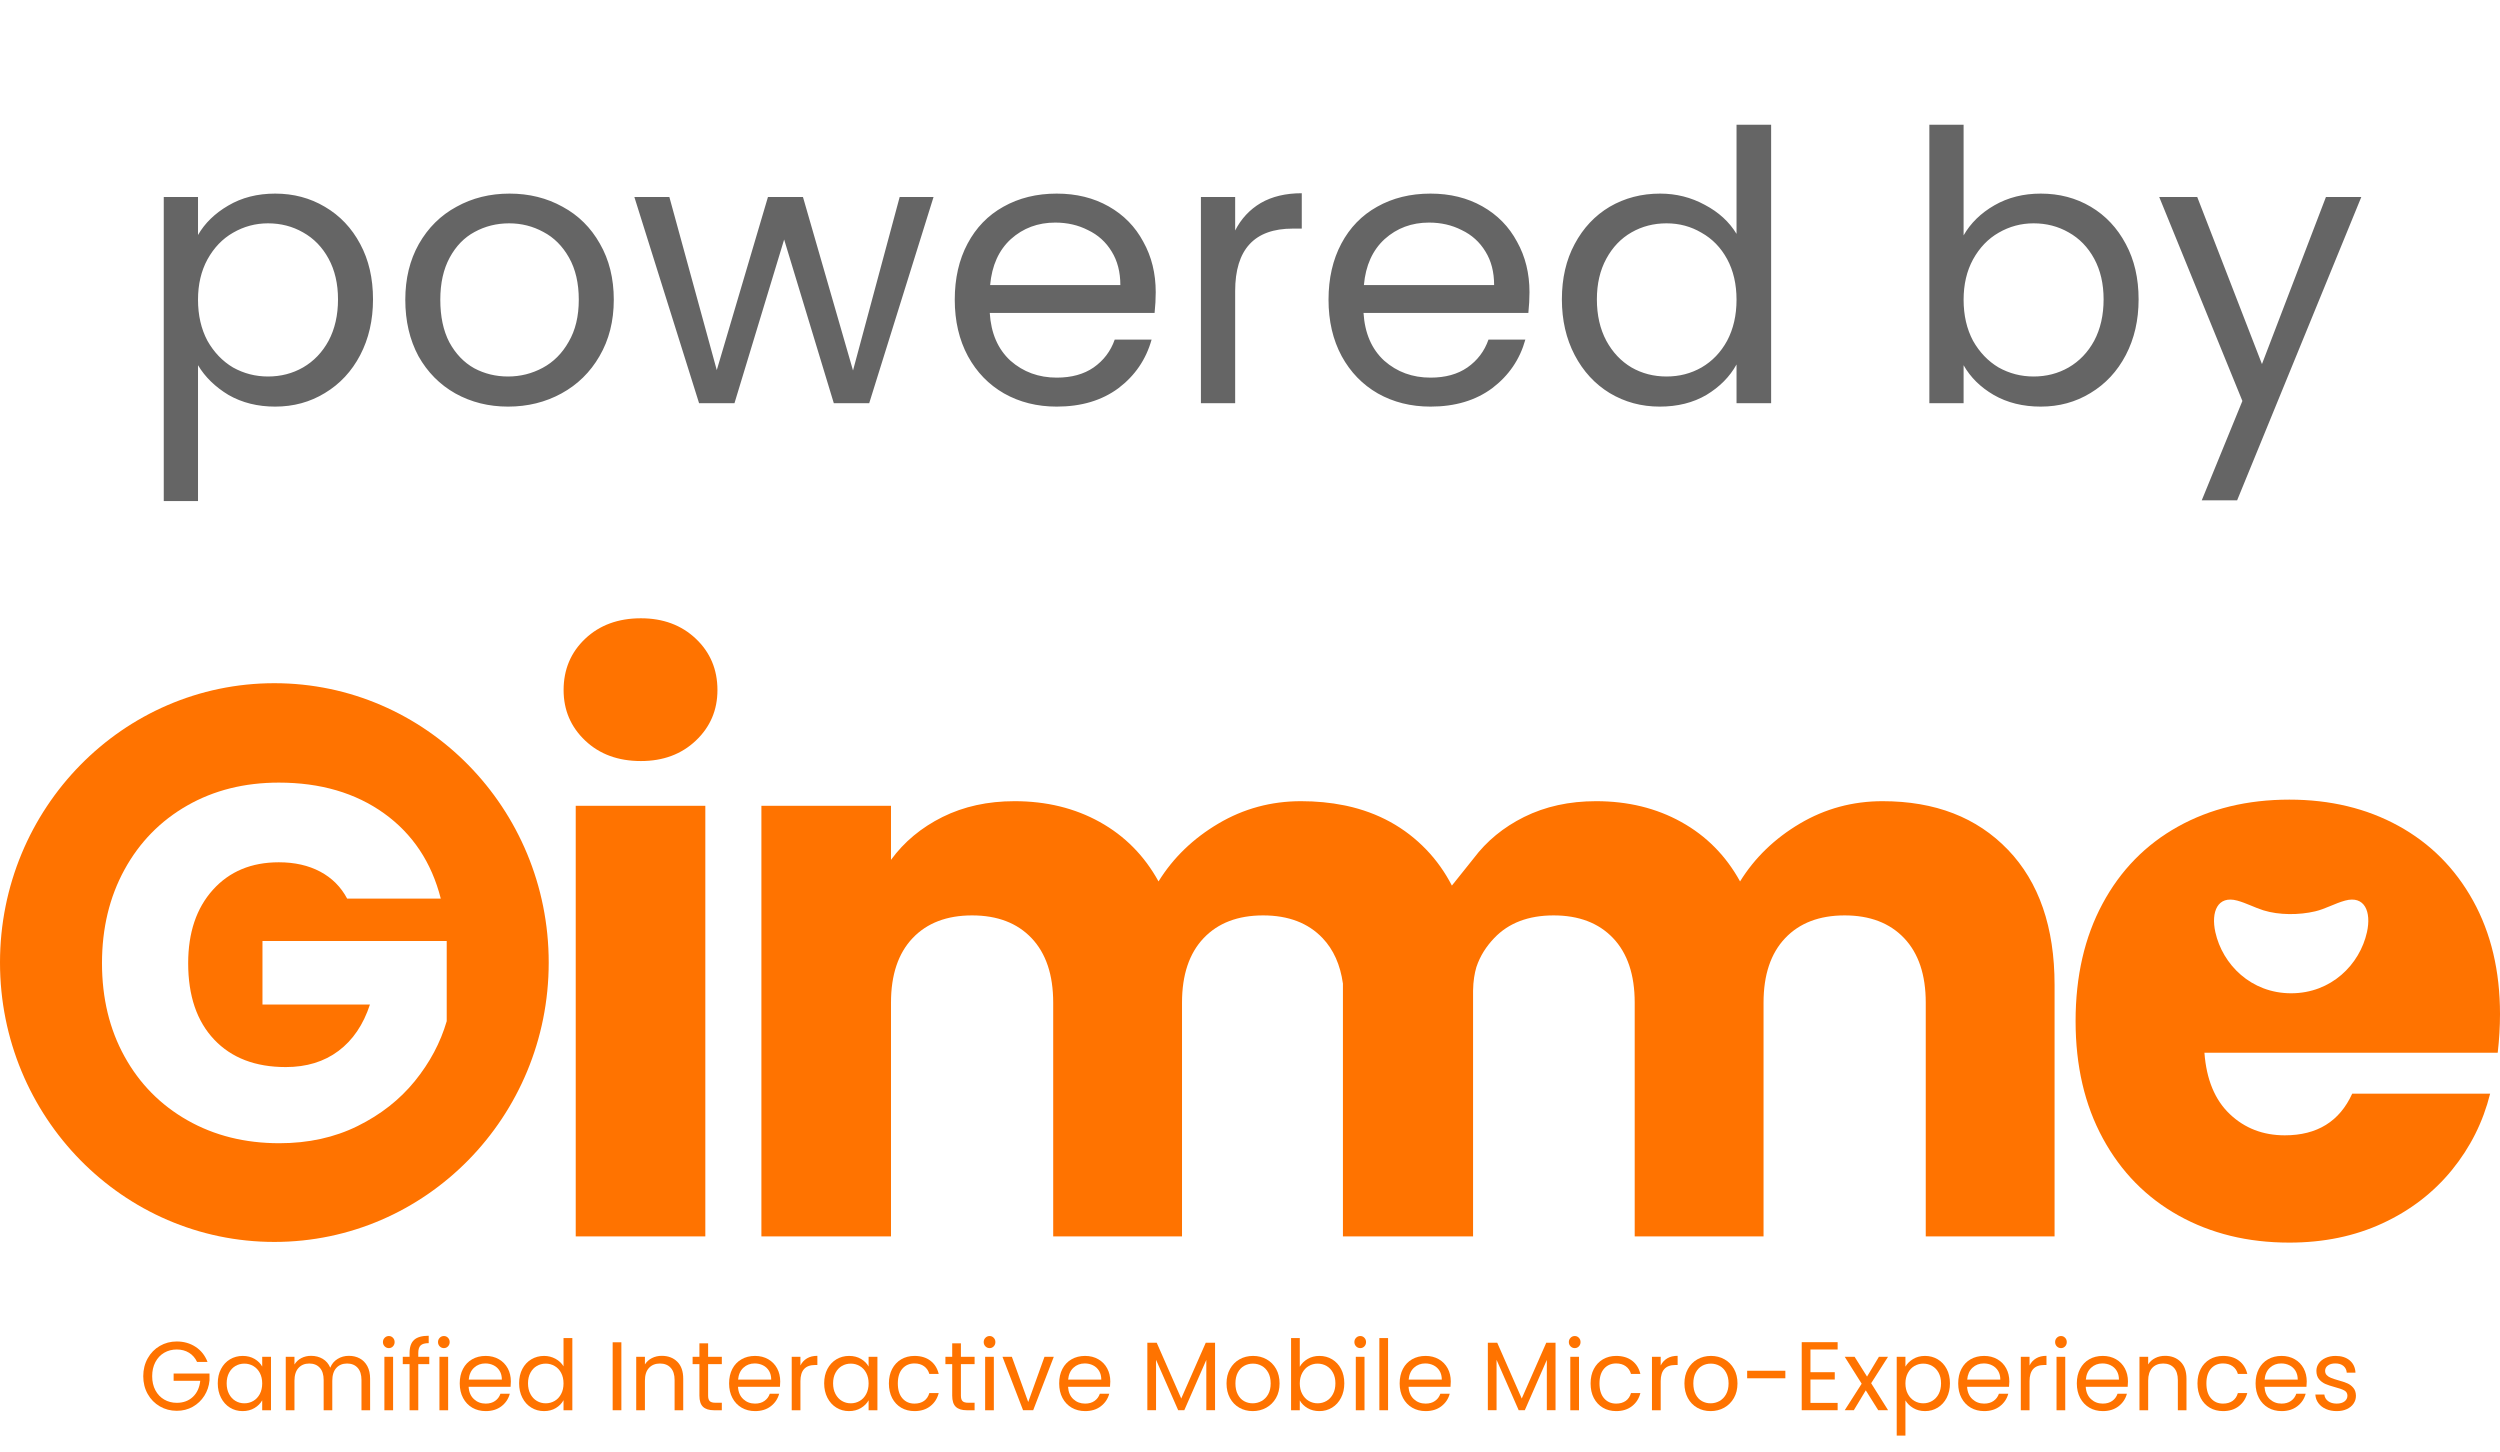<svg width="93" height="54" viewBox="0 0 93 54" fill="none" xmlns="http://www.w3.org/2000/svg">
<path d="M7.366 8.742C7.618 8.303 7.992 7.939 8.486 7.65C8.99 7.351 9.574 7.202 10.236 7.202C10.918 7.202 11.534 7.365 12.084 7.692C12.644 8.019 13.083 8.481 13.4 9.078C13.717 9.666 13.876 10.352 13.876 11.136C13.876 11.911 13.717 12.601 13.4 13.208C13.083 13.815 12.644 14.286 12.084 14.622C11.534 14.958 10.918 15.126 10.236 15.126C9.583 15.126 9.004 14.981 8.5 14.692C8.006 14.393 7.628 14.025 7.366 13.586V18.64H6.092V7.328H7.366V8.742ZM12.574 11.136C12.574 10.557 12.457 10.053 12.224 9.624C11.991 9.195 11.674 8.868 11.272 8.644C10.88 8.42 10.446 8.308 9.97 8.308C9.504 8.308 9.07 8.425 8.668 8.658C8.276 8.882 7.959 9.213 7.716 9.652C7.483 10.081 7.366 10.581 7.366 11.15C7.366 11.729 7.483 12.237 7.716 12.676C7.959 13.105 8.276 13.437 8.668 13.67C9.07 13.894 9.504 14.006 9.97 14.006C10.446 14.006 10.88 13.894 11.272 13.67C11.674 13.437 11.991 13.105 12.224 12.676C12.457 12.237 12.574 11.724 12.574 11.136ZM18.899 15.126C18.18 15.126 17.527 14.963 16.939 14.636C16.36 14.309 15.903 13.847 15.567 13.25C15.241 12.643 15.077 11.943 15.077 11.15C15.077 10.366 15.245 9.675 15.581 9.078C15.927 8.471 16.393 8.009 16.981 7.692C17.569 7.365 18.227 7.202 18.955 7.202C19.683 7.202 20.341 7.365 20.929 7.692C21.517 8.009 21.979 8.467 22.315 9.064C22.66 9.661 22.833 10.357 22.833 11.15C22.833 11.943 22.656 12.643 22.301 13.25C21.956 13.847 21.485 14.309 20.887 14.636C20.29 14.963 19.627 15.126 18.899 15.126ZM18.899 14.006C19.357 14.006 19.786 13.899 20.187 13.684C20.588 13.469 20.91 13.147 21.153 12.718C21.405 12.289 21.531 11.766 21.531 11.15C21.531 10.534 21.41 10.011 21.167 9.582C20.924 9.153 20.607 8.835 20.215 8.63C19.823 8.415 19.398 8.308 18.941 8.308C18.474 8.308 18.045 8.415 17.653 8.63C17.27 8.835 16.962 9.153 16.729 9.582C16.496 10.011 16.379 10.534 16.379 11.15C16.379 11.775 16.491 12.303 16.715 12.732C16.948 13.161 17.256 13.483 17.639 13.698C18.022 13.903 18.442 14.006 18.899 14.006ZM34.728 7.328L32.334 15H31.018L29.17 8.91L27.322 15H26.006L23.598 7.328H24.9L26.664 13.768L28.568 7.328H29.87L31.732 13.782L33.468 7.328H34.728ZM42.993 10.87C42.993 11.113 42.979 11.369 42.951 11.64H36.819C36.865 12.396 37.122 12.989 37.589 13.418C38.065 13.838 38.639 14.048 39.311 14.048C39.861 14.048 40.319 13.922 40.683 13.67C41.056 13.409 41.317 13.063 41.467 12.634H42.839C42.633 13.371 42.223 13.973 41.607 14.44C40.991 14.897 40.225 15.126 39.311 15.126C38.583 15.126 37.929 14.963 37.351 14.636C36.781 14.309 36.333 13.847 36.007 13.25C35.68 12.643 35.517 11.943 35.517 11.15C35.517 10.357 35.675 9.661 35.993 9.064C36.31 8.467 36.753 8.009 37.323 7.692C37.901 7.365 38.564 7.202 39.311 7.202C40.039 7.202 40.683 7.361 41.243 7.678C41.803 7.995 42.232 8.434 42.531 8.994C42.839 9.545 42.993 10.17 42.993 10.87ZM41.677 10.604C41.677 10.119 41.569 9.703 41.355 9.358C41.14 9.003 40.846 8.737 40.473 8.56C40.109 8.373 39.703 8.28 39.255 8.28C38.611 8.28 38.06 8.485 37.603 8.896C37.155 9.307 36.898 9.876 36.833 10.604H41.677ZM45.948 8.574C46.172 8.135 46.49 7.795 46.9 7.552C47.32 7.309 47.829 7.188 48.426 7.188V8.504H48.09C46.662 8.504 45.948 9.279 45.948 10.828V15H44.674V7.328H45.948V8.574ZM56.897 10.87C56.897 11.113 56.883 11.369 56.855 11.64H50.723C50.77 12.396 51.026 12.989 51.493 13.418C51.969 13.838 52.543 14.048 53.215 14.048C53.766 14.048 54.223 13.922 54.587 13.67C54.96 13.409 55.222 13.063 55.371 12.634H56.743C56.538 13.371 56.127 13.973 55.511 14.44C54.895 14.897 54.13 15.126 53.215 15.126C52.487 15.126 51.834 14.963 51.255 14.636C50.686 14.309 50.238 13.847 49.911 13.25C49.584 12.643 49.421 11.943 49.421 11.15C49.421 10.357 49.58 9.661 49.897 9.064C50.214 8.467 50.658 8.009 51.227 7.692C51.806 7.365 52.468 7.202 53.215 7.202C53.943 7.202 54.587 7.361 55.147 7.678C55.707 7.995 56.136 8.434 56.435 8.994C56.743 9.545 56.897 10.17 56.897 10.87ZM55.581 10.604C55.581 10.119 55.474 9.703 55.259 9.358C55.044 9.003 54.75 8.737 54.377 8.56C54.013 8.373 53.607 8.28 53.159 8.28C52.515 8.28 51.964 8.485 51.507 8.896C51.059 9.307 50.802 9.876 50.737 10.604H55.581ZM58.102 11.136C58.102 10.352 58.261 9.666 58.578 9.078C58.896 8.481 59.33 8.019 59.88 7.692C60.441 7.365 61.066 7.202 61.757 7.202C62.354 7.202 62.909 7.342 63.422 7.622C63.936 7.893 64.328 8.252 64.599 8.7V4.64H65.886V15H64.599V13.558C64.347 14.015 63.973 14.393 63.478 14.692C62.984 14.981 62.405 15.126 61.742 15.126C61.061 15.126 60.441 14.958 59.88 14.622C59.33 14.286 58.896 13.815 58.578 13.208C58.261 12.601 58.102 11.911 58.102 11.136ZM64.599 11.15C64.599 10.571 64.482 10.067 64.249 9.638C64.015 9.209 63.698 8.882 63.297 8.658C62.904 8.425 62.471 8.308 61.995 8.308C61.519 8.308 61.084 8.42 60.693 8.644C60.3 8.868 59.988 9.195 59.755 9.624C59.521 10.053 59.404 10.557 59.404 11.136C59.404 11.724 59.521 12.237 59.755 12.676C59.988 13.105 60.3 13.437 60.693 13.67C61.084 13.894 61.519 14.006 61.995 14.006C62.471 14.006 62.904 13.894 63.297 13.67C63.698 13.437 64.015 13.105 64.249 12.676C64.482 12.237 64.599 11.729 64.599 11.15ZM73.046 8.756C73.307 8.299 73.69 7.925 74.194 7.636C74.698 7.347 75.272 7.202 75.916 7.202C76.607 7.202 77.227 7.365 77.778 7.692C78.329 8.019 78.763 8.481 79.08 9.078C79.397 9.666 79.556 10.352 79.556 11.136C79.556 11.911 79.397 12.601 79.08 13.208C78.763 13.815 78.324 14.286 77.764 14.622C77.213 14.958 76.597 15.126 75.916 15.126C75.253 15.126 74.67 14.981 74.166 14.692C73.671 14.403 73.298 14.034 73.046 13.586V15H71.772V4.64H73.046V8.756ZM78.254 11.136C78.254 10.557 78.137 10.053 77.904 9.624C77.671 9.195 77.353 8.868 76.952 8.644C76.56 8.42 76.126 8.308 75.65 8.308C75.183 8.308 74.749 8.425 74.348 8.658C73.956 8.882 73.639 9.213 73.396 9.652C73.163 10.081 73.046 10.581 73.046 11.15C73.046 11.729 73.163 12.237 73.396 12.676C73.639 13.105 73.956 13.437 74.348 13.67C74.749 13.894 75.183 14.006 75.65 14.006C76.126 14.006 76.56 13.894 76.952 13.67C77.353 13.437 77.671 13.105 77.904 12.676C78.137 12.237 78.254 11.724 78.254 11.136ZM87.841 7.328L83.221 18.612H81.905L83.417 14.916L80.323 7.328H81.737L84.145 13.544L86.525 7.328H87.841Z" fill="#656565"/>
<g clip-path="url(#clip0_139_577)">
<path d="M10.206 25.415C4.569 25.415 0 30.068 0 35.807C0 41.547 4.569 46.2 10.206 46.2C15.842 46.2 20.412 41.547 20.412 35.807C20.412 30.068 15.842 25.415 10.206 25.415ZM16.618 37.987C16.384 38.788 15.988 39.532 15.429 40.22C14.87 40.908 14.161 41.465 13.301 41.89C12.441 42.315 11.471 42.528 10.39 42.528C9.112 42.528 7.973 42.243 6.972 41.674C5.971 41.105 5.191 40.314 4.632 39.301C4.073 38.288 3.794 37.131 3.794 35.83C3.794 34.529 4.073 33.369 4.632 32.349C5.191 31.33 5.968 30.536 6.963 29.967C7.958 29.398 9.094 29.113 10.372 29.113C11.919 29.113 13.224 29.495 14.287 30.257C15.349 31.02 16.053 32.077 16.397 33.428H12.914C12.681 32.99 12.346 32.656 11.91 32.424C11.474 32.193 10.961 32.077 10.372 32.077C9.352 32.077 8.535 32.418 7.921 33.1C7.307 33.782 7 34.692 7 35.83C7 37.043 7.322 37.99 7.967 38.672C8.612 39.354 9.499 39.695 10.63 39.695C11.403 39.695 12.057 39.495 12.592 39.094C13.126 38.694 13.516 38.119 13.762 37.368H9.764V35.004H16.618V37.987L16.618 37.987Z" fill="#FF7300"/>
<path d="M21.769 27.55C21.234 27.043 20.966 26.416 20.966 25.67C20.966 24.905 21.234 24.268 21.769 23.761C22.305 23.254 22.996 23 23.842 23C24.669 23 25.35 23.254 25.886 23.761C26.421 24.268 26.689 24.905 26.689 25.67C26.689 26.416 26.421 27.043 25.886 27.55C25.35 28.058 24.669 28.311 23.842 28.311C22.996 28.311 22.305 28.058 21.769 27.55ZM26.238 29.976V45.995H21.417V29.976H26.238Z" fill="#FF7300"/>
<path d="M92.915 39.162H82.005C82.079 40.158 82.394 40.919 82.949 41.445C83.503 41.971 84.185 42.234 84.993 42.234C86.196 42.234 87.032 41.718 87.502 40.684H92.633C92.37 41.737 91.896 42.684 91.21 43.526C90.523 44.368 89.663 45.029 88.63 45.507C87.596 45.986 86.44 46.225 85.162 46.225C83.621 46.225 82.249 45.89 81.046 45.22C79.843 44.55 78.903 43.593 78.227 42.349C77.55 41.105 77.212 39.651 77.212 37.985C77.212 36.32 77.545 34.866 78.213 33.622C78.88 32.378 79.815 31.421 81.018 30.751C82.221 30.081 83.602 29.746 85.162 29.746C86.685 29.746 88.038 30.072 89.222 30.722C90.406 31.373 91.332 32.301 91.999 33.507C92.666 34.713 93 36.119 93 37.727C93 38.186 92.972 38.665 92.915 39.163L92.915 39.162ZM85.231 36.95C86.726 36.95 87.785 35.878 88.051 34.676C88.219 33.919 87.968 33.303 87.238 33.502C86.858 33.605 86.505 33.813 86.124 33.902C85.532 34.042 84.784 34.047 84.198 33.864C83.869 33.76 83.558 33.593 83.225 33.502C82.495 33.303 82.244 33.919 82.411 34.676C82.677 35.878 83.737 36.95 85.231 36.95H85.231Z" fill="#FF7300"/>
<path d="M74.696 31.612C73.54 30.407 71.985 29.804 70.031 29.804C68.921 29.804 67.897 30.081 66.957 30.636C66.017 31.192 65.275 31.909 64.73 32.789C64.204 31.833 63.476 31.096 62.545 30.579C61.615 30.062 60.558 29.804 59.373 29.804C58.377 29.804 57.484 30 56.695 30.392C55.928 30.774 55.303 31.288 54.82 31.931L54.01 32.944C53.756 32.451 53.441 32.006 53.064 31.612C52.264 30.778 51.273 30.233 50.091 29.976C50.06 29.969 50.027 29.964 49.996 29.957C49.496 29.856 48.964 29.804 48.398 29.804C47.288 29.804 46.264 30.081 45.325 30.636C44.385 31.192 43.642 31.909 43.097 32.789C42.571 31.833 41.843 31.096 40.913 30.579C39.982 30.062 38.925 29.804 37.741 29.804C36.744 29.804 35.852 30 35.062 30.392C34.273 30.785 33.634 31.316 33.145 31.986V29.976H28.324V45.995H33.145V37.297C33.145 36.263 33.413 35.464 33.949 34.899C34.484 34.335 35.222 34.053 36.162 34.053C37.102 34.053 37.84 34.335 38.375 34.899C38.911 35.464 39.179 36.263 39.179 37.297V45.995H43.971V37.297C43.971 36.263 44.239 35.464 44.775 34.899C45.311 34.335 46.048 34.053 46.988 34.053C47.928 34.053 48.666 34.335 49.201 34.899C49.608 35.328 49.859 35.891 49.957 36.589V45.995H54.798V36.854C54.803 36.488 54.856 36.198 54.921 35.977C55.063 35.551 55.29 35.207 55.582 34.899C56.117 34.335 56.855 34.053 57.795 34.053C58.735 34.053 59.472 34.335 60.008 34.899C60.544 35.464 60.811 36.263 60.811 37.297V45.995H65.604V37.297C65.604 36.263 65.872 35.464 66.408 34.899C66.943 34.335 67.681 34.053 68.621 34.053C69.561 34.053 70.298 34.335 70.834 34.899C71.37 35.464 71.638 36.263 71.638 37.297V45.995H76.43V36.636C76.43 34.493 75.852 32.818 74.697 31.612L74.696 31.612Z" fill="#FF7300"/>
<path d="M7.331 50.665C7.262 50.517 7.163 50.403 7.032 50.322C6.901 50.241 6.749 50.201 6.576 50.201C6.403 50.201 6.247 50.241 6.108 50.322C5.969 50.403 5.86 50.519 5.78 50.67C5.7 50.822 5.661 50.996 5.661 51.195C5.661 51.393 5.7 51.567 5.78 51.717C5.86 51.867 5.969 51.982 6.108 52.063C6.247 52.144 6.403 52.185 6.576 52.185C6.818 52.185 7.018 52.111 7.175 51.964C7.331 51.816 7.423 51.617 7.449 51.365H6.459V51.096H7.794V51.35C7.775 51.559 7.711 51.749 7.602 51.922C7.493 52.095 7.349 52.231 7.171 52.332C6.993 52.432 6.795 52.482 6.576 52.482C6.346 52.482 6.136 52.427 5.946 52.317C5.756 52.207 5.605 52.054 5.495 51.858C5.385 51.662 5.329 51.441 5.329 51.195C5.329 50.948 5.385 50.726 5.495 50.529C5.605 50.332 5.756 50.178 5.946 50.068C6.136 49.958 6.346 49.903 6.576 49.903C6.84 49.903 7.073 49.97 7.276 50.103C7.479 50.236 7.627 50.423 7.72 50.665H7.331V50.665Z" fill="#FF7300"/>
<path d="M8.222 50.925C8.303 50.771 8.414 50.652 8.555 50.567C8.696 50.483 8.854 50.44 9.027 50.44C9.198 50.44 9.346 50.478 9.472 50.553C9.598 50.628 9.692 50.722 9.754 50.836V50.473H10.081V52.461H9.754V52.091C9.689 52.207 9.594 52.303 9.467 52.379C9.34 52.455 9.192 52.493 9.023 52.493C8.85 52.493 8.693 52.45 8.553 52.363C8.413 52.276 8.303 52.154 8.222 51.997C8.141 51.84 8.101 51.661 8.101 51.46C8.101 51.257 8.141 51.078 8.222 50.925ZM9.665 51.072C9.605 50.96 9.525 50.875 9.424 50.816C9.323 50.757 9.212 50.727 9.091 50.727C8.97 50.727 8.859 50.756 8.76 50.814C8.66 50.872 8.58 50.957 8.521 51.068C8.462 51.179 8.432 51.31 8.432 51.46C8.432 51.612 8.462 51.745 8.521 51.857C8.58 51.969 8.66 52.055 8.76 52.114C8.859 52.174 8.97 52.203 9.091 52.203C9.212 52.203 9.323 52.174 9.424 52.114C9.525 52.055 9.605 51.969 9.665 51.857C9.724 51.745 9.754 51.613 9.754 51.463C9.754 51.313 9.724 51.183 9.665 51.072Z" fill="#FF7300"/>
<path d="M13.383 50.533C13.502 50.597 13.596 50.693 13.665 50.821C13.734 50.949 13.768 51.105 13.768 51.289V52.461H13.447V51.336C13.447 51.138 13.399 50.986 13.303 50.881C13.207 50.776 13.077 50.723 12.913 50.723C12.745 50.723 12.61 50.778 12.511 50.888C12.411 50.998 12.361 51.157 12.361 51.365V52.461H12.04V51.336C12.04 51.138 11.992 50.986 11.896 50.881C11.8 50.776 11.67 50.723 11.506 50.723C11.338 50.723 11.203 50.778 11.104 50.888C11.004 50.998 10.954 51.157 10.954 51.365V52.461H10.63V50.473H10.954V50.759C11.018 50.655 11.104 50.576 11.212 50.52C11.32 50.464 11.44 50.437 11.57 50.437C11.734 50.437 11.879 50.474 12.005 50.549C12.131 50.624 12.225 50.734 12.286 50.879C12.341 50.739 12.431 50.63 12.557 50.553C12.683 50.475 12.823 50.437 12.977 50.437C13.129 50.437 13.265 50.469 13.383 50.533L13.383 50.533Z" fill="#FF7300"/>
<path d="M14.31 50.085C14.267 50.041 14.245 49.988 14.245 49.925C14.245 49.862 14.267 49.809 14.31 49.766C14.352 49.722 14.405 49.7 14.466 49.7C14.526 49.7 14.576 49.722 14.618 49.766C14.659 49.809 14.68 49.862 14.68 49.925C14.68 49.988 14.659 50.041 14.618 50.085C14.576 50.128 14.526 50.15 14.466 50.15C14.405 50.15 14.352 50.128 14.31 50.085ZM14.623 50.473V52.461H14.299V50.473H14.623Z" fill="#FF7300"/>
<path d="M15.969 50.745H15.56V52.461H15.236V50.745H14.983V50.473H15.236V50.331C15.236 50.109 15.292 49.947 15.405 49.844C15.518 49.741 15.699 49.69 15.948 49.69V49.965C15.806 49.965 15.705 49.994 15.647 50.05C15.589 50.107 15.56 50.201 15.56 50.331V50.473H15.969V50.745Z" fill="#FF7300"/>
<path d="M16.358 50.085C16.315 50.041 16.294 49.988 16.294 49.925C16.294 49.862 16.315 49.809 16.358 49.766C16.4 49.722 16.453 49.7 16.514 49.7C16.574 49.7 16.624 49.722 16.666 49.766C16.707 49.809 16.728 49.862 16.728 49.925C16.728 49.988 16.707 50.041 16.666 50.085C16.624 50.128 16.574 50.15 16.514 50.15C16.453 50.15 16.4 50.128 16.358 50.085ZM16.671 50.473V52.461H16.347V50.473H16.671Z" fill="#FF7300"/>
<path d="M18.994 51.59H17.433C17.445 51.786 17.511 51.939 17.631 52.049C17.751 52.159 17.896 52.214 18.067 52.214C18.207 52.214 18.325 52.181 18.418 52.114C18.512 52.048 18.578 51.959 18.616 51.848H18.965C18.913 52.039 18.808 52.194 18.652 52.314C18.495 52.434 18.3 52.493 18.067 52.493C17.882 52.493 17.717 52.451 17.57 52.367C17.424 52.282 17.31 52.162 17.227 52.006C17.144 51.85 17.102 51.669 17.102 51.463C17.102 51.258 17.142 51.078 17.223 50.923C17.304 50.768 17.417 50.649 17.563 50.566C17.709 50.482 17.877 50.44 18.067 50.44C18.253 50.44 18.416 50.482 18.559 50.564C18.701 50.646 18.811 50.759 18.889 50.903C18.966 51.047 19.004 51.209 19.004 51.391C19.004 51.454 19.001 51.52 18.994 51.59V51.59ZM18.587 50.997C18.533 50.907 18.459 50.838 18.365 50.791C18.271 50.743 18.167 50.72 18.053 50.72C17.889 50.72 17.75 50.773 17.635 50.879C17.519 50.986 17.453 51.133 17.437 51.322H18.669C18.669 51.196 18.642 51.088 18.587 50.997H18.587Z" fill="#FF7300"/>
<path d="M19.432 50.924C19.512 50.771 19.623 50.652 19.765 50.567C19.906 50.483 20.065 50.44 20.24 50.44C20.392 50.44 20.534 50.476 20.664 50.547C20.795 50.618 20.894 50.712 20.963 50.828V49.776H21.291V52.461H20.963V52.087C20.899 52.205 20.804 52.303 20.678 52.379C20.552 52.455 20.405 52.493 20.237 52.493C20.063 52.493 19.906 52.45 19.765 52.363C19.623 52.276 19.512 52.154 19.432 51.996C19.351 51.839 19.311 51.66 19.311 51.459C19.311 51.256 19.351 51.078 19.432 50.924ZM20.874 51.071C20.815 50.96 20.735 50.875 20.634 50.816C20.533 50.757 20.422 50.727 20.301 50.727C20.18 50.727 20.069 50.756 19.97 50.814C19.87 50.872 19.79 50.956 19.731 51.068C19.672 51.179 19.642 51.31 19.642 51.459C19.642 51.612 19.672 51.744 19.731 51.856C19.79 51.969 19.87 52.055 19.97 52.114C20.069 52.173 20.18 52.203 20.301 52.203C20.422 52.203 20.533 52.173 20.634 52.114C20.735 52.055 20.815 51.969 20.874 51.856C20.934 51.744 20.963 51.613 20.963 51.463C20.963 51.313 20.934 51.183 20.874 51.071Z" fill="#FF7300"/>
<path d="M23.115 49.933V52.461H22.791V49.933H23.115Z" fill="#FF7300"/>
<path d="M25.195 50.656C25.342 50.802 25.416 51.013 25.416 51.289V52.461H25.095V51.336C25.095 51.138 25.047 50.986 24.949 50.881C24.852 50.776 24.719 50.723 24.55 50.723C24.379 50.723 24.244 50.778 24.143 50.886C24.041 50.995 23.991 51.154 23.991 51.361V52.461H23.667V50.473H23.991V50.756C24.055 50.654 24.143 50.576 24.253 50.52C24.363 50.464 24.485 50.437 24.618 50.437C24.855 50.437 25.048 50.51 25.195 50.656L25.195 50.656Z" fill="#FF7300"/>
<path d="M26.342 50.745V51.917C26.342 52.014 26.362 52.082 26.403 52.122C26.443 52.162 26.513 52.182 26.613 52.182H26.852V52.461H26.559C26.379 52.461 26.244 52.419 26.153 52.334C26.063 52.249 26.018 52.11 26.018 51.917V50.745H25.765V50.473H26.018V49.973H26.342V50.473H26.852V50.745H26.342H26.342Z" fill="#FF7300"/>
<path d="M29.014 51.59H27.454C27.465 51.786 27.531 51.939 27.651 52.049C27.771 52.159 27.916 52.214 28.087 52.214C28.228 52.214 28.345 52.181 28.438 52.114C28.532 52.048 28.598 51.959 28.636 51.848H28.985C28.933 52.039 28.828 52.194 28.672 52.314C28.515 52.434 28.32 52.493 28.087 52.493C27.902 52.493 27.737 52.451 27.591 52.367C27.445 52.282 27.33 52.162 27.247 52.006C27.164 51.85 27.122 51.669 27.122 51.463C27.122 51.258 27.163 51.078 27.243 50.923C27.324 50.768 27.438 50.649 27.584 50.566C27.73 50.482 27.898 50.44 28.087 50.44C28.273 50.44 28.437 50.482 28.579 50.564C28.721 50.646 28.831 50.759 28.909 50.903C28.986 51.047 29.024 51.209 29.024 51.391C29.024 51.454 29.021 51.52 29.014 51.59V51.59ZM28.608 50.997C28.553 50.907 28.479 50.838 28.385 50.791C28.291 50.743 28.187 50.72 28.073 50.72C27.91 50.72 27.77 50.773 27.655 50.879C27.54 50.986 27.474 51.133 27.457 51.322H28.689C28.689 51.196 28.662 51.088 28.608 50.997H28.608Z" fill="#FF7300"/>
<path d="M30.02 50.531C30.126 50.468 30.254 50.437 30.406 50.437V50.778H30.321C29.958 50.778 29.776 50.978 29.776 51.38V52.461H29.452V50.473H29.776V50.796C29.833 50.682 29.914 50.594 30.02 50.531Z" fill="#FF7300"/>
<path d="M30.78 50.925C30.861 50.771 30.972 50.652 31.113 50.567C31.255 50.483 31.412 50.44 31.585 50.44C31.756 50.44 31.905 50.478 32.031 50.553C32.157 50.628 32.25 50.722 32.312 50.836V50.473H32.64V52.461H32.312V52.091C32.248 52.207 32.152 52.303 32.025 52.379C31.898 52.455 31.75 52.493 31.582 52.493C31.409 52.493 31.252 52.45 31.112 52.363C30.971 52.276 30.861 52.154 30.78 51.997C30.7 51.84 30.659 51.661 30.659 51.46C30.659 51.257 30.7 51.078 30.78 50.925ZM32.223 51.072C32.164 50.96 32.084 50.875 31.983 50.816C31.882 50.757 31.771 50.727 31.649 50.727C31.529 50.727 31.418 50.756 31.318 50.814C31.219 50.872 31.139 50.957 31.08 51.068C31.02 51.179 30.991 51.31 30.991 51.46C30.991 51.612 31.02 51.745 31.08 51.857C31.139 51.969 31.219 52.055 31.318 52.114C31.418 52.174 31.529 52.203 31.649 52.203C31.771 52.203 31.882 52.174 31.983 52.114C32.084 52.055 32.164 51.969 32.223 51.857C32.282 51.745 32.312 51.613 32.312 51.463C32.312 51.313 32.282 51.183 32.223 51.072Z" fill="#FF7300"/>
<path d="M33.188 50.925C33.269 50.771 33.381 50.652 33.525 50.567C33.669 50.483 33.833 50.44 34.019 50.44C34.258 50.44 34.456 50.5 34.611 50.618C34.767 50.737 34.87 50.901 34.92 51.111H34.571C34.537 50.991 34.473 50.895 34.376 50.825C34.28 50.755 34.161 50.72 34.019 50.72C33.833 50.72 33.684 50.785 33.57 50.914C33.456 51.043 33.399 51.226 33.399 51.463C33.399 51.703 33.456 51.888 33.57 52.018C33.684 52.149 33.833 52.214 34.019 52.214C34.161 52.214 34.28 52.18 34.375 52.113C34.47 52.045 34.535 51.948 34.571 51.822H34.92C34.867 52.026 34.763 52.188 34.606 52.31C34.45 52.432 34.254 52.493 34.019 52.493C33.833 52.493 33.669 52.451 33.525 52.367C33.381 52.282 33.269 52.162 33.188 52.008C33.108 51.853 33.067 51.671 33.067 51.463C33.067 51.258 33.108 51.078 33.188 50.925H33.188Z" fill="#FF7300"/>
<path d="M35.746 50.745V51.917C35.746 52.014 35.766 52.082 35.807 52.122C35.847 52.162 35.917 52.182 36.017 52.182H36.255V52.461H35.963C35.783 52.461 35.647 52.419 35.557 52.334C35.467 52.249 35.422 52.11 35.422 51.917V50.745H35.169V50.473H35.422V49.973H35.746V50.473H36.255V50.745H35.746H35.746Z" fill="#FF7300"/>
<path d="M36.658 50.085C36.615 50.041 36.594 49.988 36.594 49.925C36.594 49.862 36.615 49.809 36.658 49.766C36.7 49.722 36.753 49.7 36.815 49.7C36.874 49.7 36.924 49.722 36.966 49.766C37.008 49.809 37.028 49.862 37.028 49.925C37.028 49.988 37.008 50.041 36.966 50.085C36.924 50.128 36.874 50.15 36.815 50.15C36.753 50.15 36.7 50.128 36.658 50.085ZM36.971 50.473V52.461H36.647V50.473H36.971Z" fill="#FF7300"/>
<path d="M38.25 52.156L38.855 50.473H39.201L38.435 52.46H38.058L37.292 50.473H37.641L38.25 52.156Z" fill="#FF7300"/>
<path d="M41.292 51.59H39.732C39.744 51.786 39.809 51.939 39.929 52.049C40.049 52.159 40.195 52.214 40.366 52.214C40.506 52.214 40.623 52.181 40.717 52.114C40.81 52.048 40.876 51.959 40.914 51.848H41.264C41.211 52.039 41.107 52.194 40.95 52.314C40.793 52.434 40.599 52.493 40.366 52.493C40.181 52.493 40.015 52.451 39.869 52.367C39.723 52.282 39.608 52.162 39.525 52.006C39.442 51.85 39.401 51.669 39.401 51.463C39.401 51.258 39.441 51.078 39.522 50.923C39.602 50.768 39.716 50.649 39.862 50.566C40.008 50.482 40.176 50.44 40.366 50.44C40.551 50.44 40.715 50.482 40.857 50.564C41 50.646 41.11 50.759 41.187 50.903C41.264 51.047 41.303 51.209 41.303 51.391C41.303 51.454 41.299 51.52 41.292 51.59V51.59ZM40.886 50.997C40.831 50.907 40.757 50.838 40.663 50.791C40.569 50.743 40.466 50.72 40.352 50.72C40.188 50.72 40.048 50.773 39.933 50.879C39.818 50.986 39.752 51.133 39.735 51.322H40.968C40.968 51.196 40.941 51.088 40.886 50.997H40.886Z" fill="#FF7300"/>
<path d="M45.2 49.95V52.46H44.875V50.589L44.056 52.46H43.828L43.005 50.585V52.46H42.681V49.95H43.03L43.942 52.025L44.854 49.95H45.2H45.2Z" fill="#FF7300"/>
<path d="M46.103 52.367C45.954 52.282 45.838 52.162 45.754 52.006C45.669 51.85 45.627 51.669 45.627 51.463C45.627 51.26 45.67 51.081 45.757 50.925C45.844 50.769 45.962 50.649 46.111 50.566C46.261 50.482 46.428 50.44 46.614 50.44C46.799 50.44 46.966 50.482 47.116 50.566C47.266 50.649 47.384 50.768 47.471 50.923C47.557 51.078 47.6 51.258 47.6 51.463C47.6 51.669 47.556 51.85 47.467 52.006C47.378 52.162 47.257 52.282 47.105 52.367C46.953 52.451 46.785 52.493 46.599 52.493C46.417 52.493 46.251 52.451 46.103 52.367L46.103 52.367ZM46.927 52.12C47.029 52.064 47.112 51.981 47.175 51.87C47.238 51.758 47.269 51.623 47.269 51.463C47.269 51.304 47.238 51.168 47.177 51.057C47.115 50.946 47.034 50.863 46.934 50.809C46.835 50.754 46.727 50.727 46.61 50.727C46.491 50.727 46.383 50.754 46.284 50.809C46.186 50.863 46.107 50.946 46.047 51.057C45.988 51.168 45.958 51.304 45.958 51.463C45.958 51.625 45.987 51.762 46.046 51.873C46.104 51.984 46.181 52.067 46.279 52.122C46.376 52.176 46.483 52.203 46.599 52.203C46.716 52.203 46.825 52.176 46.927 52.12L46.927 52.12Z" fill="#FF7300"/>
<path d="M48.644 50.553C48.772 50.478 48.919 50.44 49.082 50.44C49.258 50.44 49.416 50.483 49.556 50.567C49.696 50.652 49.807 50.771 49.887 50.924C49.968 51.078 50.008 51.256 50.008 51.459C50.008 51.66 49.968 51.839 49.887 51.996C49.807 52.154 49.696 52.276 49.554 52.363C49.413 52.45 49.256 52.493 49.082 52.493C48.914 52.493 48.766 52.456 48.639 52.381C48.512 52.306 48.416 52.21 48.352 52.094V52.461H48.028V49.776H48.352V50.843C48.419 50.724 48.516 50.628 48.644 50.553V50.553ZM49.588 51.068C49.529 50.956 49.449 50.872 49.348 50.814C49.247 50.756 49.136 50.727 49.015 50.727C48.896 50.727 48.786 50.757 48.685 50.816C48.584 50.875 48.504 50.961 48.443 51.073C48.382 51.185 48.352 51.316 48.352 51.463C48.352 51.613 48.382 51.744 48.443 51.856C48.504 51.969 48.584 52.055 48.685 52.114C48.786 52.173 48.896 52.203 49.015 52.203C49.136 52.203 49.247 52.173 49.348 52.114C49.449 52.055 49.529 51.969 49.588 51.856C49.648 51.744 49.677 51.612 49.677 51.459C49.677 51.31 49.648 51.179 49.588 51.068V51.068Z" fill="#FF7300"/>
<path d="M50.447 50.085C50.404 50.041 50.383 49.988 50.383 49.925C50.383 49.862 50.404 49.809 50.447 49.766C50.489 49.722 50.542 49.7 50.603 49.7C50.663 49.7 50.713 49.722 50.755 49.766C50.796 49.809 50.817 49.862 50.817 49.925C50.817 49.988 50.796 50.041 50.755 50.085C50.713 50.128 50.663 50.15 50.603 50.15C50.542 50.15 50.489 50.128 50.447 50.085ZM50.76 50.473V52.461H50.436V50.473H50.76Z" fill="#FF7300"/>
<path d="M51.636 49.776V52.461H51.312V49.776H51.636Z" fill="#FF7300"/>
<path d="M53.959 51.59H52.399C52.41 51.786 52.476 51.939 52.596 52.049C52.716 52.159 52.861 52.214 53.032 52.214C53.173 52.214 53.29 52.181 53.383 52.114C53.477 52.048 53.543 51.959 53.581 51.848H53.93C53.878 52.039 53.773 52.194 53.617 52.314C53.46 52.434 53.265 52.493 53.032 52.493C52.847 52.493 52.682 52.451 52.536 52.367C52.39 52.282 52.275 52.162 52.192 52.006C52.109 51.85 52.067 51.669 52.067 51.463C52.067 51.258 52.108 51.078 52.188 50.923C52.269 50.768 52.383 50.649 52.529 50.566C52.675 50.482 52.843 50.44 53.032 50.44C53.218 50.44 53.382 50.482 53.524 50.564C53.667 50.646 53.776 50.759 53.854 50.903C53.931 51.047 53.969 51.209 53.969 51.391C53.969 51.454 53.966 51.52 53.959 51.59V51.59ZM53.553 50.997C53.498 50.907 53.424 50.838 53.33 50.791C53.236 50.743 53.132 50.72 53.018 50.72C52.855 50.72 52.715 50.773 52.6 50.879C52.485 50.986 52.419 51.133 52.402 51.322H53.635C53.635 51.196 53.607 51.088 53.553 50.997H53.553Z" fill="#FF7300"/>
<path d="M57.866 49.95V52.46H57.542V50.589L56.723 52.46H56.495L55.672 50.585V52.46H55.348V49.95H55.697L56.609 52.025L57.521 49.95H57.866H57.866Z" fill="#FF7300"/>
<path d="M58.426 50.085C58.383 50.041 58.361 49.988 58.361 49.925C58.361 49.862 58.383 49.809 58.426 49.766C58.468 49.722 58.521 49.7 58.582 49.7C58.642 49.7 58.692 49.722 58.734 49.766C58.775 49.809 58.796 49.862 58.796 49.925C58.796 49.988 58.775 50.041 58.734 50.085C58.692 50.128 58.642 50.15 58.582 50.15C58.521 50.15 58.468 50.128 58.426 50.085ZM58.739 50.473V52.461H58.415V50.473H58.739Z" fill="#FF7300"/>
<path d="M59.291 50.925C59.372 50.771 59.484 50.652 59.628 50.567C59.771 50.483 59.936 50.44 60.121 50.44C60.361 50.44 60.559 50.5 60.714 50.618C60.87 50.737 60.972 50.901 61.022 51.111H60.673C60.64 50.991 60.575 50.895 60.479 50.825C60.383 50.755 60.264 50.72 60.121 50.72C59.936 50.72 59.786 50.785 59.672 50.914C59.558 51.043 59.501 51.226 59.501 51.463C59.501 51.703 59.558 51.888 59.672 52.018C59.786 52.149 59.936 52.214 60.121 52.214C60.264 52.214 60.382 52.18 60.477 52.113C60.572 52.045 60.638 51.948 60.673 51.822H61.022C60.97 52.026 60.866 52.188 60.709 52.31C60.552 52.432 60.356 52.493 60.121 52.493C59.936 52.493 59.771 52.451 59.628 52.367C59.484 52.282 59.372 52.162 59.291 52.008C59.21 51.853 59.17 51.671 59.17 51.463C59.17 51.258 59.21 51.078 59.291 50.925H59.291Z" fill="#FF7300"/>
<path d="M62.021 50.531C62.127 50.468 62.256 50.437 62.408 50.437V50.778H62.322C61.959 50.778 61.778 50.978 61.778 51.38V52.461H61.453V50.473H61.778V50.796C61.834 50.682 61.916 50.594 62.021 50.531Z" fill="#FF7300"/>
<path d="M63.136 52.367C62.988 52.282 62.871 52.162 62.787 52.006C62.703 51.85 62.661 51.669 62.661 51.463C62.661 51.26 62.704 51.081 62.791 50.925C62.877 50.769 62.996 50.649 63.145 50.566C63.295 50.482 63.462 50.44 63.648 50.44C63.833 50.44 64 50.482 64.15 50.566C64.299 50.649 64.417 50.768 64.504 50.923C64.591 51.078 64.634 51.258 64.634 51.463C64.634 51.669 64.59 51.85 64.501 52.006C64.412 52.162 64.291 52.282 64.139 52.367C63.987 52.451 63.818 52.493 63.633 52.493C63.45 52.493 63.285 52.451 63.136 52.367L63.136 52.367ZM63.961 52.12C64.063 52.064 64.145 51.981 64.208 51.87C64.271 51.758 64.303 51.623 64.303 51.463C64.303 51.304 64.272 51.168 64.21 51.057C64.149 50.946 64.068 50.863 63.968 50.809C63.868 50.754 63.76 50.727 63.644 50.727C63.525 50.727 63.416 50.754 63.318 50.809C63.219 50.863 63.141 50.946 63.081 51.057C63.022 51.168 62.992 51.304 62.992 51.463C62.992 51.625 63.021 51.762 63.079 51.873C63.137 51.984 63.215 52.067 63.313 52.122C63.41 52.176 63.517 52.203 63.633 52.203C63.75 52.203 63.859 52.176 63.961 52.12L63.961 52.12Z" fill="#FF7300"/>
<path d="M66.415 50.992V51.272H64.994V50.992H66.415Z" fill="#FF7300"/>
<path d="M67.349 50.201V51.046H68.253V51.318H67.349V52.188H68.36V52.46H67.024V49.929H68.36V50.201H67.349Z" fill="#FF7300"/>
<path d="M69.87 52.46L69.407 51.721L68.962 52.46H68.624L69.254 51.474L68.624 50.473H68.991L69.454 51.209L69.895 50.473H70.234L69.607 51.456L70.237 52.46H69.871L69.87 52.46Z" fill="#FF7300"/>
<path d="M71.169 50.555C71.296 50.478 71.444 50.44 71.612 50.44C71.786 50.44 71.943 50.483 72.084 50.567C72.225 50.652 72.337 50.771 72.417 50.925C72.498 51.078 72.538 51.257 72.538 51.46C72.538 51.661 72.498 51.84 72.417 51.997C72.337 52.154 72.225 52.276 72.084 52.363C71.943 52.45 71.786 52.493 71.612 52.493C71.446 52.493 71.299 52.455 71.172 52.379C71.045 52.303 70.948 52.208 70.882 52.094V53.404H70.558V50.473H70.882V50.839C70.946 50.726 71.042 50.631 71.169 50.555ZM72.118 51.068C72.059 50.957 71.978 50.872 71.877 50.814C71.777 50.756 71.666 50.727 71.545 50.727C71.426 50.727 71.316 50.757 71.215 50.816C71.114 50.875 71.033 50.961 70.973 51.073C70.912 51.186 70.882 51.316 70.882 51.463C70.882 51.613 70.912 51.744 70.973 51.857C71.033 51.969 71.114 52.055 71.215 52.114C71.316 52.174 71.426 52.203 71.545 52.203C71.666 52.203 71.777 52.174 71.877 52.114C71.978 52.055 72.059 51.969 72.118 51.857C72.177 51.744 72.207 51.612 72.207 51.46C72.207 51.31 72.177 51.179 72.118 51.068V51.068Z" fill="#FF7300"/>
<path d="M74.736 51.59H73.176C73.188 51.786 73.254 51.939 73.374 52.049C73.494 52.159 73.639 52.214 73.81 52.214C73.95 52.214 74.067 52.181 74.161 52.114C74.255 52.048 74.321 51.959 74.359 51.848H74.708C74.656 52.039 74.551 52.194 74.394 52.314C74.237 52.434 74.043 52.493 73.81 52.493C73.625 52.493 73.459 52.451 73.313 52.367C73.167 52.282 73.052 52.162 72.969 52.006C72.886 51.85 72.845 51.669 72.845 51.463C72.845 51.258 72.885 51.078 72.966 50.923C73.047 50.768 73.16 50.649 73.306 50.566C73.452 50.482 73.62 50.44 73.81 50.44C73.995 50.44 74.159 50.482 74.302 50.564C74.444 50.646 74.554 50.759 74.631 50.903C74.708 51.047 74.747 51.209 74.747 51.391C74.747 51.454 74.743 51.52 74.736 51.59V51.59ZM74.33 50.997C74.275 50.907 74.201 50.838 74.107 50.791C74.014 50.743 73.91 50.72 73.796 50.72C73.632 50.72 73.492 50.773 73.377 50.879C73.262 50.986 73.196 51.133 73.18 51.322H74.412C74.412 51.196 74.385 51.088 74.33 50.997H74.33Z" fill="#FF7300"/>
<path d="M75.743 50.531C75.848 50.468 75.977 50.437 76.129 50.437V50.778H76.043C75.68 50.778 75.499 50.978 75.499 51.38V52.461H75.174V50.473H75.499V50.796C75.555 50.682 75.637 50.594 75.743 50.531Z" fill="#FF7300"/>
<path d="M76.514 50.085C76.471 50.041 76.45 49.988 76.45 49.925C76.45 49.862 76.471 49.809 76.514 49.766C76.556 49.722 76.609 49.7 76.67 49.7C76.73 49.7 76.78 49.722 76.822 49.766C76.863 49.809 76.884 49.862 76.884 49.925C76.884 49.988 76.863 50.041 76.822 50.085C76.78 50.128 76.73 50.15 76.67 50.15C76.609 50.15 76.556 50.128 76.514 50.085ZM76.827 50.473V52.461H76.503V50.473H76.827Z" fill="#FF7300"/>
<path d="M79.15 51.59H77.589C77.601 51.786 77.667 51.939 77.787 52.049C77.907 52.159 78.052 52.214 78.223 52.214C78.363 52.214 78.481 52.181 78.574 52.114C78.668 52.048 78.734 51.959 78.772 51.848H79.121C79.069 52.039 78.964 52.194 78.808 52.314C78.651 52.434 78.456 52.493 78.223 52.493C78.038 52.493 77.873 52.451 77.727 52.367C77.58 52.282 77.466 52.162 77.383 52.006C77.3 51.85 77.258 51.669 77.258 51.463C77.258 51.258 77.298 51.078 77.379 50.923C77.46 50.768 77.573 50.649 77.719 50.566C77.865 50.482 78.033 50.44 78.223 50.44C78.409 50.44 78.572 50.482 78.715 50.564C78.857 50.646 78.967 50.759 79.044 50.903C79.121 51.047 79.16 51.209 79.16 51.391C79.16 51.454 79.157 51.52 79.15 51.59V51.59ZM78.743 50.997C78.689 50.907 78.615 50.838 78.521 50.791C78.427 50.743 78.323 50.72 78.209 50.72C78.045 50.72 77.906 50.773 77.791 50.879C77.675 50.986 77.609 51.133 77.593 51.322H78.825C78.825 51.196 78.798 51.088 78.743 50.997H78.743Z" fill="#FF7300"/>
<path d="M81.116 50.656C81.263 50.802 81.337 51.013 81.337 51.289V52.461H81.016V51.336C81.016 51.138 80.967 50.986 80.87 50.881C80.772 50.776 80.639 50.723 80.471 50.723C80.3 50.723 80.164 50.778 80.063 50.886C79.962 50.995 79.912 51.154 79.912 51.361V52.461H79.588V50.473H79.912V50.756C79.976 50.654 80.063 50.576 80.174 50.52C80.284 50.464 80.406 50.437 80.539 50.437C80.776 50.437 80.968 50.51 81.116 50.656L81.116 50.656Z" fill="#FF7300"/>
<path d="M81.867 50.925C81.948 50.771 82.06 50.652 82.204 50.567C82.348 50.483 82.512 50.44 82.697 50.44C82.937 50.44 83.135 50.5 83.29 50.618C83.446 50.737 83.549 50.901 83.599 51.111H83.249C83.216 50.991 83.151 50.895 83.055 50.825C82.959 50.755 82.84 50.72 82.697 50.72C82.512 50.72 82.362 50.785 82.249 50.914C82.135 51.043 82.078 51.226 82.078 51.463C82.078 51.703 82.135 51.888 82.249 52.018C82.362 52.149 82.512 52.214 82.697 52.214C82.84 52.214 82.959 52.18 83.053 52.113C83.148 52.045 83.214 51.948 83.249 51.822H83.599C83.546 52.026 83.442 52.188 83.285 52.31C83.128 52.432 82.933 52.493 82.697 52.493C82.512 52.493 82.348 52.451 82.204 52.367C82.06 52.282 81.948 52.162 81.867 52.008C81.787 51.853 81.746 51.671 81.746 51.463C81.746 51.258 81.787 51.078 81.867 50.925H81.867Z" fill="#FF7300"/>
<path d="M85.8 51.59H84.24C84.252 51.786 84.317 51.939 84.437 52.049C84.557 52.159 84.703 52.214 84.874 52.214C85.014 52.214 85.131 52.181 85.225 52.114C85.318 52.048 85.384 51.959 85.422 51.848H85.771C85.719 52.039 85.615 52.194 85.458 52.314C85.301 52.434 85.106 52.493 84.874 52.493C84.689 52.493 84.523 52.451 84.377 52.367C84.231 52.282 84.116 52.162 84.033 52.006C83.95 51.85 83.908 51.669 83.908 51.463C83.908 51.258 83.949 51.078 84.029 50.923C84.11 50.768 84.224 50.649 84.37 50.566C84.516 50.482 84.684 50.44 84.874 50.44C85.059 50.44 85.223 50.482 85.365 50.564C85.508 50.646 85.618 50.759 85.695 50.903C85.772 51.047 85.811 51.209 85.811 51.391C85.811 51.454 85.807 51.52 85.8 51.59V51.59ZM85.394 50.997C85.339 50.907 85.265 50.838 85.171 50.791C85.077 50.743 84.974 50.72 84.859 50.72C84.696 50.72 84.556 50.773 84.441 50.879C84.326 50.986 84.26 51.133 84.243 51.322H85.476C85.476 51.196 85.448 51.088 85.394 50.997H85.394Z" fill="#FF7300"/>
<path d="M86.526 52.416C86.408 52.364 86.314 52.291 86.245 52.198C86.176 52.105 86.138 51.998 86.131 51.877H86.466C86.475 51.976 86.521 52.057 86.603 52.12C86.685 52.183 86.793 52.214 86.925 52.214C87.049 52.214 87.146 52.186 87.218 52.131C87.289 52.075 87.324 52.005 87.324 51.92C87.324 51.833 87.286 51.769 87.21 51.726C87.134 51.684 87.017 51.642 86.858 51.601C86.713 51.562 86.595 51.523 86.503 51.483C86.412 51.443 86.334 51.384 86.268 51.306C86.203 51.227 86.17 51.124 86.17 50.995C86.17 50.894 86.2 50.801 86.259 50.716C86.319 50.632 86.403 50.564 86.512 50.515C86.621 50.465 86.746 50.44 86.886 50.44C87.102 50.44 87.277 50.496 87.41 50.607C87.543 50.719 87.614 50.871 87.624 51.064H87.299C87.292 50.96 87.251 50.877 87.177 50.814C87.102 50.751 87.001 50.72 86.876 50.72C86.759 50.72 86.667 50.745 86.598 50.796C86.529 50.847 86.494 50.913 86.494 50.995C86.494 51.061 86.515 51.115 86.557 51.157C86.598 51.199 86.65 51.233 86.714 51.258C86.776 51.284 86.864 51.312 86.975 51.344C87.115 51.382 87.229 51.42 87.317 51.458C87.405 51.495 87.481 51.552 87.543 51.627C87.606 51.702 87.639 51.8 87.641 51.92C87.641 52.029 87.612 52.127 87.552 52.214C87.493 52.301 87.409 52.37 87.301 52.419C87.193 52.469 87.069 52.493 86.929 52.493C86.779 52.493 86.645 52.468 86.526 52.416V52.416Z" fill="#FF7300"/>
</g>
<defs>
<clipPath id="clip0_139_577">
<rect width="93" height="30.404" fill="white" transform="translate(0 23)"/>
</clipPath>
</defs>
</svg>

